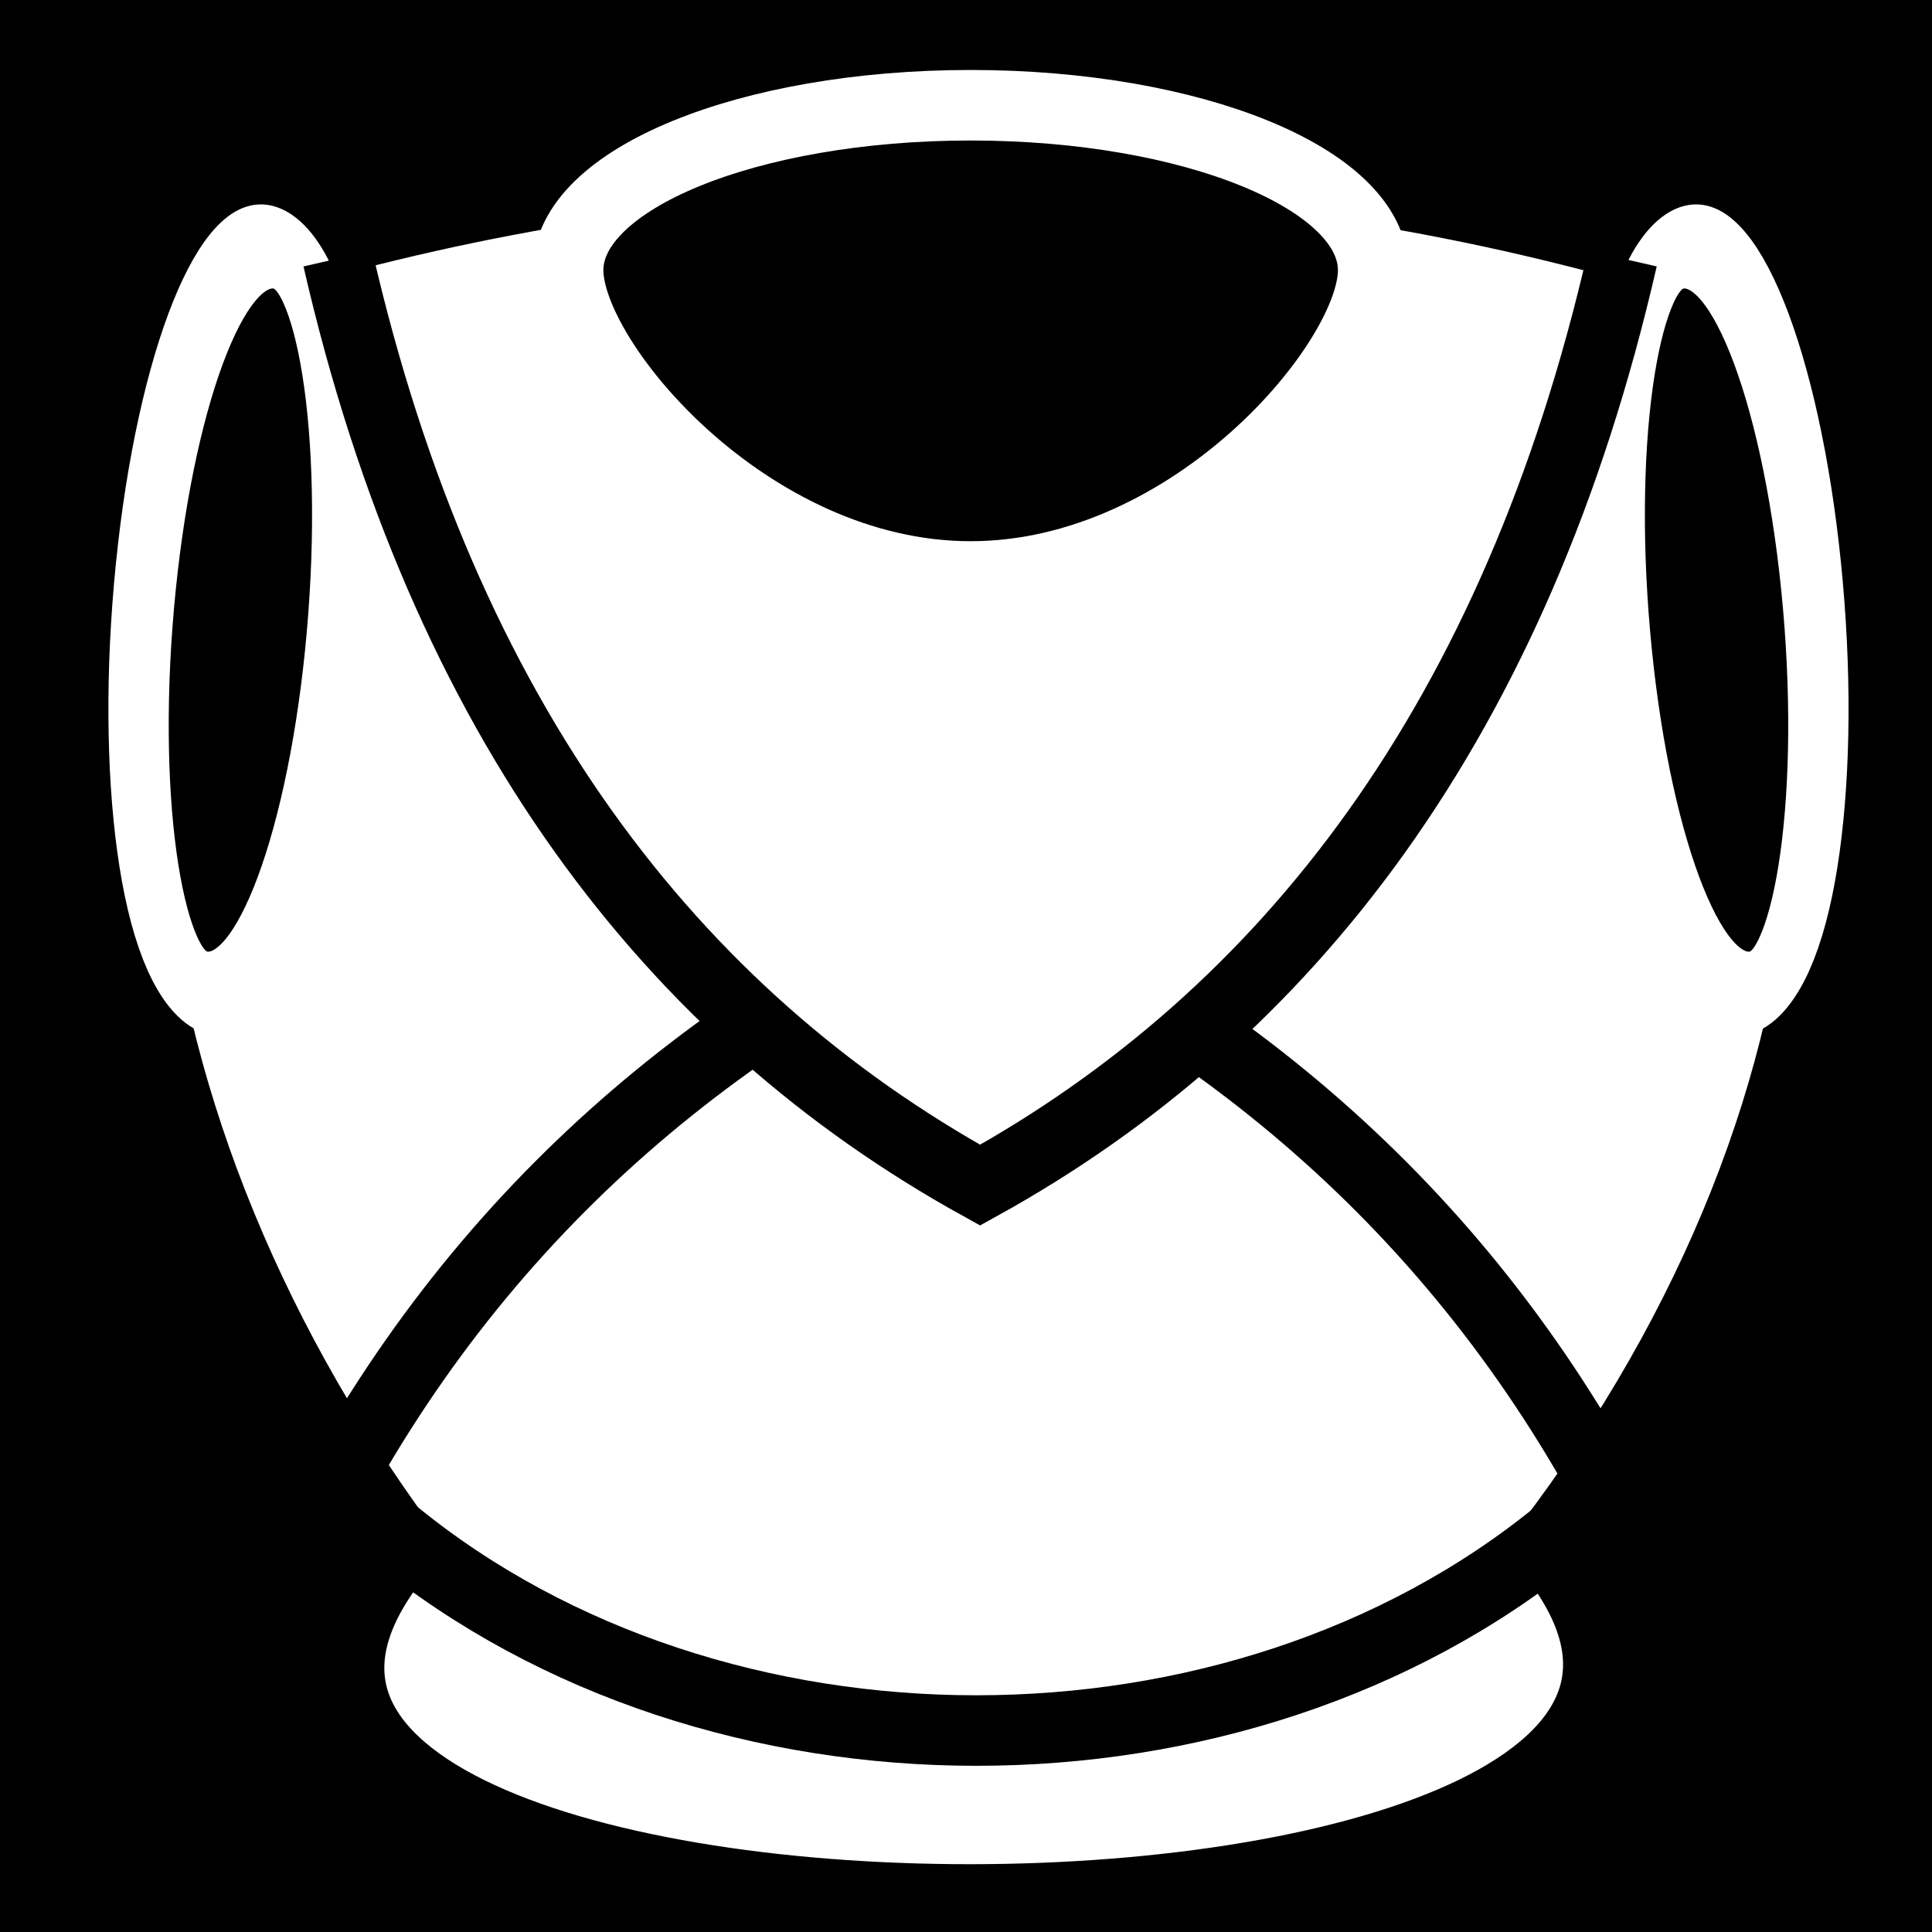 <svg viewBox="0 0 512 512" xmlns="http://www.w3.org/2000/svg">
<path d="m0,0h512v512h-512z"/>
<g transform="matrix(18.689,0,0,18.689,-9084.558,-41515.197)">
<path d="m499.812,2223.594c-3.062,0-6.111.406-9.031,1.187-4.442,4.492-3.521,12.354 1.031,18.531-5.637,6.668 21.673,6.647 16.219,0 4.761-6.239 5.468-13.912.875-18.531-2.962-.793-6.032-1.19-9.094-1.187z" fill="#fff" stroke="#000"/>
<path d="m505.563,2225.202c0,1.292-2.555,4.343-5.708,4.343s-5.708-3.051-5.708-4.343 2.555-2.339 5.708-2.339 5.708,1.047 5.708,2.339z" stroke="#fff"/>
<path d="m510.843,2247.42c-1.437-5.236-4.202-8.958-7.893-11.487m-6.191,0c-3.69,2.529-6.456,6.251-7.893,11.487" fill="none" stroke="#000"/>
<path d="m508.191,2243.115c-4.559,3.726-11.95,3.727-16.509,0" fill="none" stroke="#000"/>
<path d="m494.025,2231.941c0,1.772-.487,3.209-1.089,3.209s-1.089-1.437-1.089-3.209 .487-3.209 1.089-3.209 1.089,1.437 1.089,3.209z" stroke="#fff" stroke-width=".688" transform="matrix(-1.232,.559,.166,1.64,747.227,-1705.771)"/>
<path d="m494.025,2231.941c0,1.772-.487,3.209-1.089,3.209s-1.089-1.437-1.089-3.209 .487-3.209 1.089-3.209 1.089,1.437 1.089,3.209z" stroke="#fff" stroke-width=".688" transform="matrix(1.232,.559,-.166,1.64,252.705,-1705.771)"/>
<path d="m509.096,2225.037c-1.504,6.562-4.753,10.732-9.107,13.139-4.353-2.407-7.602-6.576-9.107-13.139" fill="none" stroke="#000"/>
</g>
</svg>
